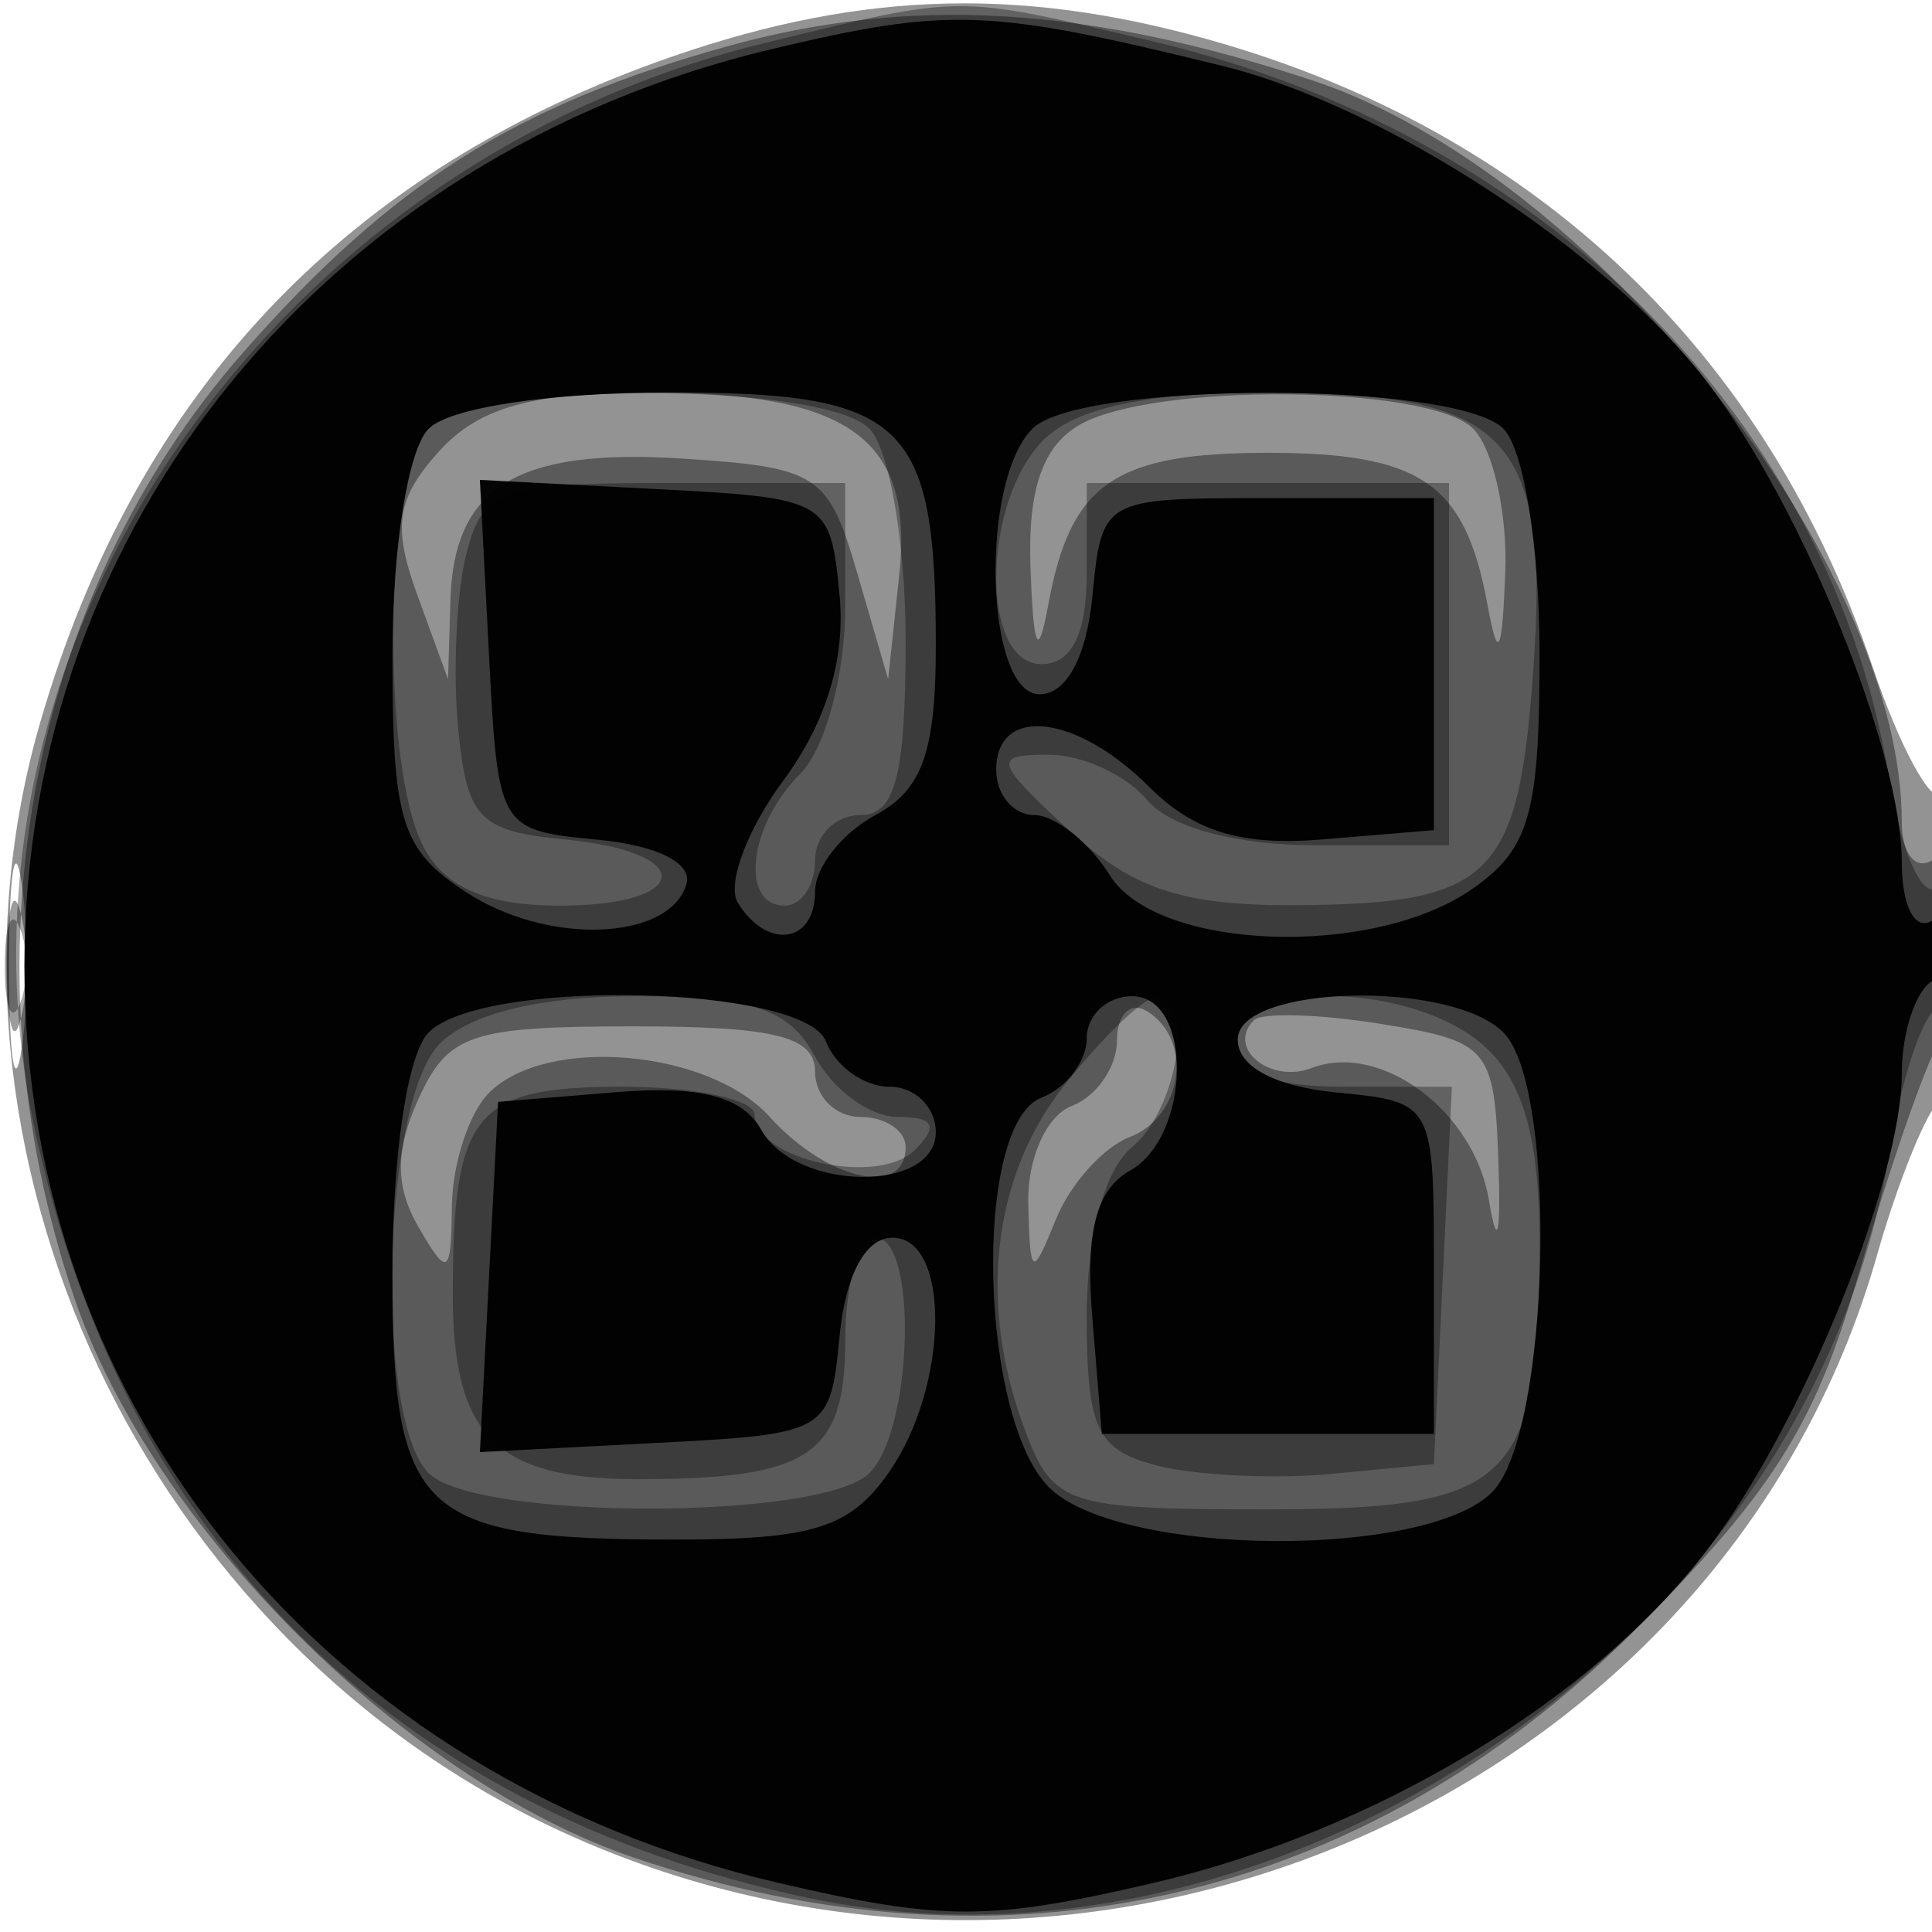 <svg xmlns="http://www.w3.org/2000/svg" width="64" height="64" version="1.1" fill="#000000"><path fill-opacity=".424" d="M 22.300 1.862 C 11.528 5.584, 4.524 12.949, 1.339 23.905 C -2.808 38.171, 4.814 54.363, 18.661 60.702 C 36.140 68.704, 57.103 59.480, 62.189 41.548 C 62.821 39.321, 63.711 37.072, 64.169 36.550 C 65.143 35.437, 65.315 25.352, 64.343 26.324 C 63.982 26.685, 62.933 24.757, 62.014 22.040 C 58.538 11.772, 51.049 4.577, 40.614 1.478 C 34.095 -0.458, 28.686 -0.344, 22.300 1.862 M 0.300 32 C 0.300 35.025, 0.487 36.263, 0.716 34.750 C 0.945 33.237, 0.945 30.762, 0.716 29.250 C 0.487 27.738, 0.300 28.975, 0.300 32" stroke="none" fill="#000000" fill-rule="evenodd"/><path fill-opacity=".387" d="M 24.081 1.537 C 17.074 3.488, 12.992 6.066, 8.083 11.643 C 0.873 19.834, -1.294 31.912, 2.460 42.990 C 5.028 50.569, 13.431 58.972, 21.010 61.540 C 33.323 65.712, 45.123 63.037, 54.129 54.031 C 58.666 49.494, 60.116 47.214, 61.497 42.441 C 62.443 39.174, 63.618 35.719, 64.109 34.764 C 65.327 32.390, 65.246 27.730, 64 28.500 C 63.450 28.840, 63 28.272, 63 27.237 C 63 18.644, 52.746 5.731, 43.490 2.669 C 36.004 0.193, 30.141 -0.149, 24.081 1.537 M 14.552 14.942 C 13.137 16.506, 12.994 17.431, 13.818 19.692 L 14.842 22.500 14.921 19.872 C 15.034 16.120, 17.140 14.839, 22.614 15.192 C 27.110 15.482, 27.441 15.700, 28.402 19 L 29.421 22.500 29.789 19.044 C 30.270 14.533, 28.159 13, 21.464 13 C 17.631 13, 15.859 13.498, 14.552 14.942 M 35.750 14.080 C 34.534 14.788, 34.042 16.228, 34.136 18.800 C 34.238 21.563, 34.389 21.867, 34.732 20 C 35.466 16.008, 36.932 15, 42 15 C 47.068 15, 48.534 16.008, 49.268 20 C 49.625 21.942, 49.758 21.708, 49.864 18.950 C 49.939 16.998, 49.460 14.860, 48.800 14.200 C 47.346 12.746, 38.186 12.662, 35.750 14.080 M 0.232 32 C 0.232 33.925, 0.438 34.712, 0.689 33.750 C 0.941 32.788, 0.941 31.212, 0.689 30.250 C 0.438 29.288, 0.232 30.075, 0.232 32 M 37 34.472 C 37 35.347, 36.325 36.322, 35.500 36.638 C 34.664 36.959, 34.028 38.383, 34.063 39.857 C 34.122 42.312, 34.187 42.350, 34.980 40.389 C 35.449 39.228, 36.545 38.005, 37.416 37.670 C 39.185 36.992, 39.540 34.452, 38 33.500 C 37.450 33.160, 37 33.598, 37 34.472 M 41.535 33.798 C 40.619 34.714, 42.070 35.910, 43.454 35.379 C 45.739 34.503, 48.836 36.810, 49.321 39.750 C 49.598 41.427, 49.722 40.944, 49.638 38.512 C 49.506 34.711, 49.323 34.495, 45.758 33.920 C 43.700 33.589, 41.800 33.534, 41.535 33.798 M 13.868 36.391 C 13.087 38.106, 13.084 39.307, 13.859 40.641 C 14.838 42.325, 14.942 42.261, 14.970 39.950 C 14.986 38.547, 15.540 36.860, 16.200 36.200 C 18.102 34.298, 23.473 34.760, 25.500 37 C 27.411 39.111, 30 39.687, 30 38 C 30 37.450, 29.325 37, 28.500 37 C 27.675 37, 27 36.325, 27 35.500 C 27 34.333, 25.664 34, 20.979 34 C 15.599 34, 14.841 34.255, 13.868 36.391" stroke="none" fill="#000000" fill-rule="evenodd"/><path fill-opacity=".334" d="M 25.384 1.412 C 8.753 5.448, -2.161 21.567, 1.119 37.250 C 3.981 50.936, 13.003 59.953, 26.750 62.866 C 42.466 66.197, 60.044 54.085, 62.589 38.171 C 62.959 35.853, 63.654 33.714, 64.131 33.419 C 64.609 33.124, 65 31.982, 65 30.882 C 65 29.782, 64.606 29.125, 64.125 29.423 C 63.644 29.720, 62.957 28.131, 62.598 25.890 C 60.693 13.976, 51.175 4.427, 38.147 1.360 C 31.563 -0.189, 31.988 -0.191, 25.384 1.412 M 14.200 14.200 C 12.729 15.671, 12.613 25.409, 14.035 28.066 C 14.753 29.407, 16.133 30, 18.535 30 C 22.920 30, 23.094 28.232, 18.750 27.813 C 15.861 27.535, 15.464 27.123, 15.176 24.112 C 14.998 22.248, 15.119 19.661, 15.445 18.362 C 15.986 16.209, 16.567 16, 22.019 16 L 28 16 28 20.071 C 28 22.357, 27.342 24.801, 26.500 25.643 C 24.799 27.344, 24.494 30, 26 30 C 26.550 30, 27 29.325, 27 28.500 C 27 27.675, 27.675 27, 28.500 27 C 29.661 27, 30 25.689, 30 21.200 C 30 18.010, 29.460 14.860, 28.800 14.200 C 27.234 12.634, 15.766 12.634, 14.200 14.200 M 34.571 14.571 C 32.517 16.626, 32.466 22, 34.500 22 C 35.500 22, 36 21, 36 19 L 36 16 42 16 L 48 16 48 22 L 48 28 43.622 28 C 40.951 28, 38.760 27.415, 38 26.500 C 37.315 25.675, 35.845 25, 34.732 25 C 32.880 25, 32.937 25.212, 35.405 27.500 C 37.495 29.436, 39.163 29.997, 42.802 29.985 C 49.403 29.963, 50.293 29.103, 50.788 22.258 C 51.352 14.456, 49.970 13, 42 13 C 38.009 13, 35.642 13.501, 34.571 14.571 M 0.158 32 C 0.158 33.375, 0.385 33.938, 0.662 33.250 C 0.940 32.563, 0.940 31.438, 0.662 30.750 C 0.385 30.063, 0.158 30.625, 0.158 32 M 14.571 34.571 C 12.665 36.478, 12.391 46.991, 14.200 48.800 C 15.766 50.366, 27.234 50.366, 28.800 48.800 C 30.248 47.352, 30.411 41, 29 41 C 28.450 41, 28 42.527, 28 44.393 C 28 48.209, 26.818 49, 21.118 49 C 16.430 49, 15 47.570, 15 42.882 C 15 36.861, 15.701 36, 20.607 36 C 23.023 36, 25 36.420, 25 36.933 C 25 38.412, 29.088 39.312, 30.301 38.099 C 31.100 37.300, 30.945 37, 29.735 37 C 28.820 37, 27.589 36.100, 27 35 C 26.154 33.418, 24.906 33, 21.036 33 C 17.921 33, 15.572 33.571, 14.571 34.571 M 35.250 35.963 C 32.854 39.001, 32.382 43.245, 33.975 47.435 C 34.894 49.851, 35.357 50, 41.940 50 C 50.100 50, 51 49.128, 51 41.221 C 51 37.733, 50.470 35.830, 49.171 34.655 C 46.821 32.528, 41 32.417, 41 34.500 C 41 35.551, 42.061 36, 44.548 36 L 48.095 36 47.798 42.250 L 47.500 48.500 44.112 48.824 C 42.248 49.002, 39.661 48.881, 38.362 48.555 C 36.331 48.045, 36 47.350, 36 43.603 C 36 40.949, 36.587 38.758, 37.500 38 C 39.033 36.728, 39.605 32.955, 38.250 33.055 C 37.837 33.086, 36.487 34.394, 35.250 35.963" stroke="none" fill="#000000" fill-rule="evenodd"/><path fill-opacity=".967" d="M 25.554 1.629 C 10.824 5.131, 0.808 17.423, 0.808 32 C 0.808 46.698, 10.824 58.883, 25.773 62.370 C 31.218 63.640, 32.782 63.640, 38.227 62.370 C 45.543 60.663, 52.756 56.319, 56.564 51.327 C 59.686 47.234, 63 39.109, 63 35.548 C 63 34.212, 63.450 32.840, 64 32.500 C 64.550 32.160, 65 31.432, 65 30.882 C 65 30.332, 64.550 30.160, 64 30.500 C 63.433 30.850, 63 30.014, 63 28.570 C 63 24.904, 59.727 16.820, 56.564 12.673 C 53.240 8.314, 45.878 3.508, 40.500 2.185 C 32.745 0.277, 31.445 0.228, 25.554 1.629 M 14.200 14.200 C 13.522 14.878, 13 18.128, 13 21.677 C 13 27.229, 13.282 28.139, 15.442 29.554 C 18.121 31.310, 22.120 31.180, 22.732 29.318 C 22.967 28.605, 21.808 28.010, 19.811 27.818 C 16.520 27.502, 16.498 27.464, 16.199 21.699 L 15.897 15.897 21.699 16.199 C 27.425 16.496, 27.504 16.542, 27.810 19.709 C 28.014 21.816, 27.373 23.930, 25.943 25.864 C 24.745 27.484, 24.069 29.303, 24.441 29.905 C 25.416 31.482, 27 31.253, 27 29.535 C 27 28.730, 27.900 27.589, 29 27 C 30.548 26.171, 31 24.906, 31 21.399 C 31 13.946, 30.005 13, 22.165 13 C 18.237 13, 14.897 13.503, 14.200 14.200 M 34.200 14.200 C 32.444 15.956, 32.633 23, 34.437 23 C 35.327 23, 35.993 21.763, 36.187 19.750 C 36.499 16.515, 36.526 16.500, 42 16.500 L 47.500 16.500 47.500 22 L 47.500 27.500 43.807 27.807 C 41.127 28.030, 39.550 27.550, 38.057 26.057 C 35.648 23.648, 33 23.357, 33 25.500 C 33 26.325, 33.567 27, 34.259 27 C 34.952 27, 36.081 27.900, 36.768 29 C 38.326 31.495, 45.471 31.759, 48.777 29.443 C 50.671 28.117, 51 26.961, 51 21.643 C 51 18.121, 50.477 14.877, 49.800 14.200 C 48.219 12.619, 35.781 12.619, 34.200 14.200 M 14.200 34.200 C 13.503 34.897, 13 38.237, 13 42.165 C 13 50.173, 13.878 51, 22.378 51 C 26.937 51, 28.155 50.617, 29.443 48.777 C 31.434 45.936, 31.510 41, 29.563 41 C 28.673 41, 28.007 42.237, 27.813 44.250 C 27.503 47.467, 27.441 47.503, 21.699 47.801 L 15.897 48.103 16.199 42.301 L 16.500 36.500 20.421 36.179 C 23.193 35.953, 24.599 36.319, 25.220 37.429 C 26.360 39.466, 31 39.522, 31 37.500 C 31 36.675, 30.311 36, 29.469 36 C 28.626 36, 27.678 35.325, 27.362 34.500 C 26.645 32.632, 16.011 32.389, 14.200 34.200 M 36 34.393 C 36 35.159, 35.325 36.045, 34.500 36.362 C 32.191 37.248, 32.443 47.186, 34.829 49.345 C 37.293 51.575, 47.226 51.632, 49.429 49.429 C 51.348 47.509, 51.628 36.028, 49.800 34.200 C 48.044 32.444, 41 32.633, 41 34.437 C 41 35.327, 42.237 35.993, 44.250 36.187 C 47.485 36.499, 47.500 36.526, 47.500 42 L 47.500 47.500 42 47.500 L 36.500 47.500 36.179 43.579 C 35.953 40.807, 36.319 39.401, 37.429 38.780 C 39.466 37.640, 39.522 33, 37.500 33 C 36.675 33, 36 33.627, 36 34.393" stroke="none" fill="#000000" fill-rule="evenodd"/></svg>